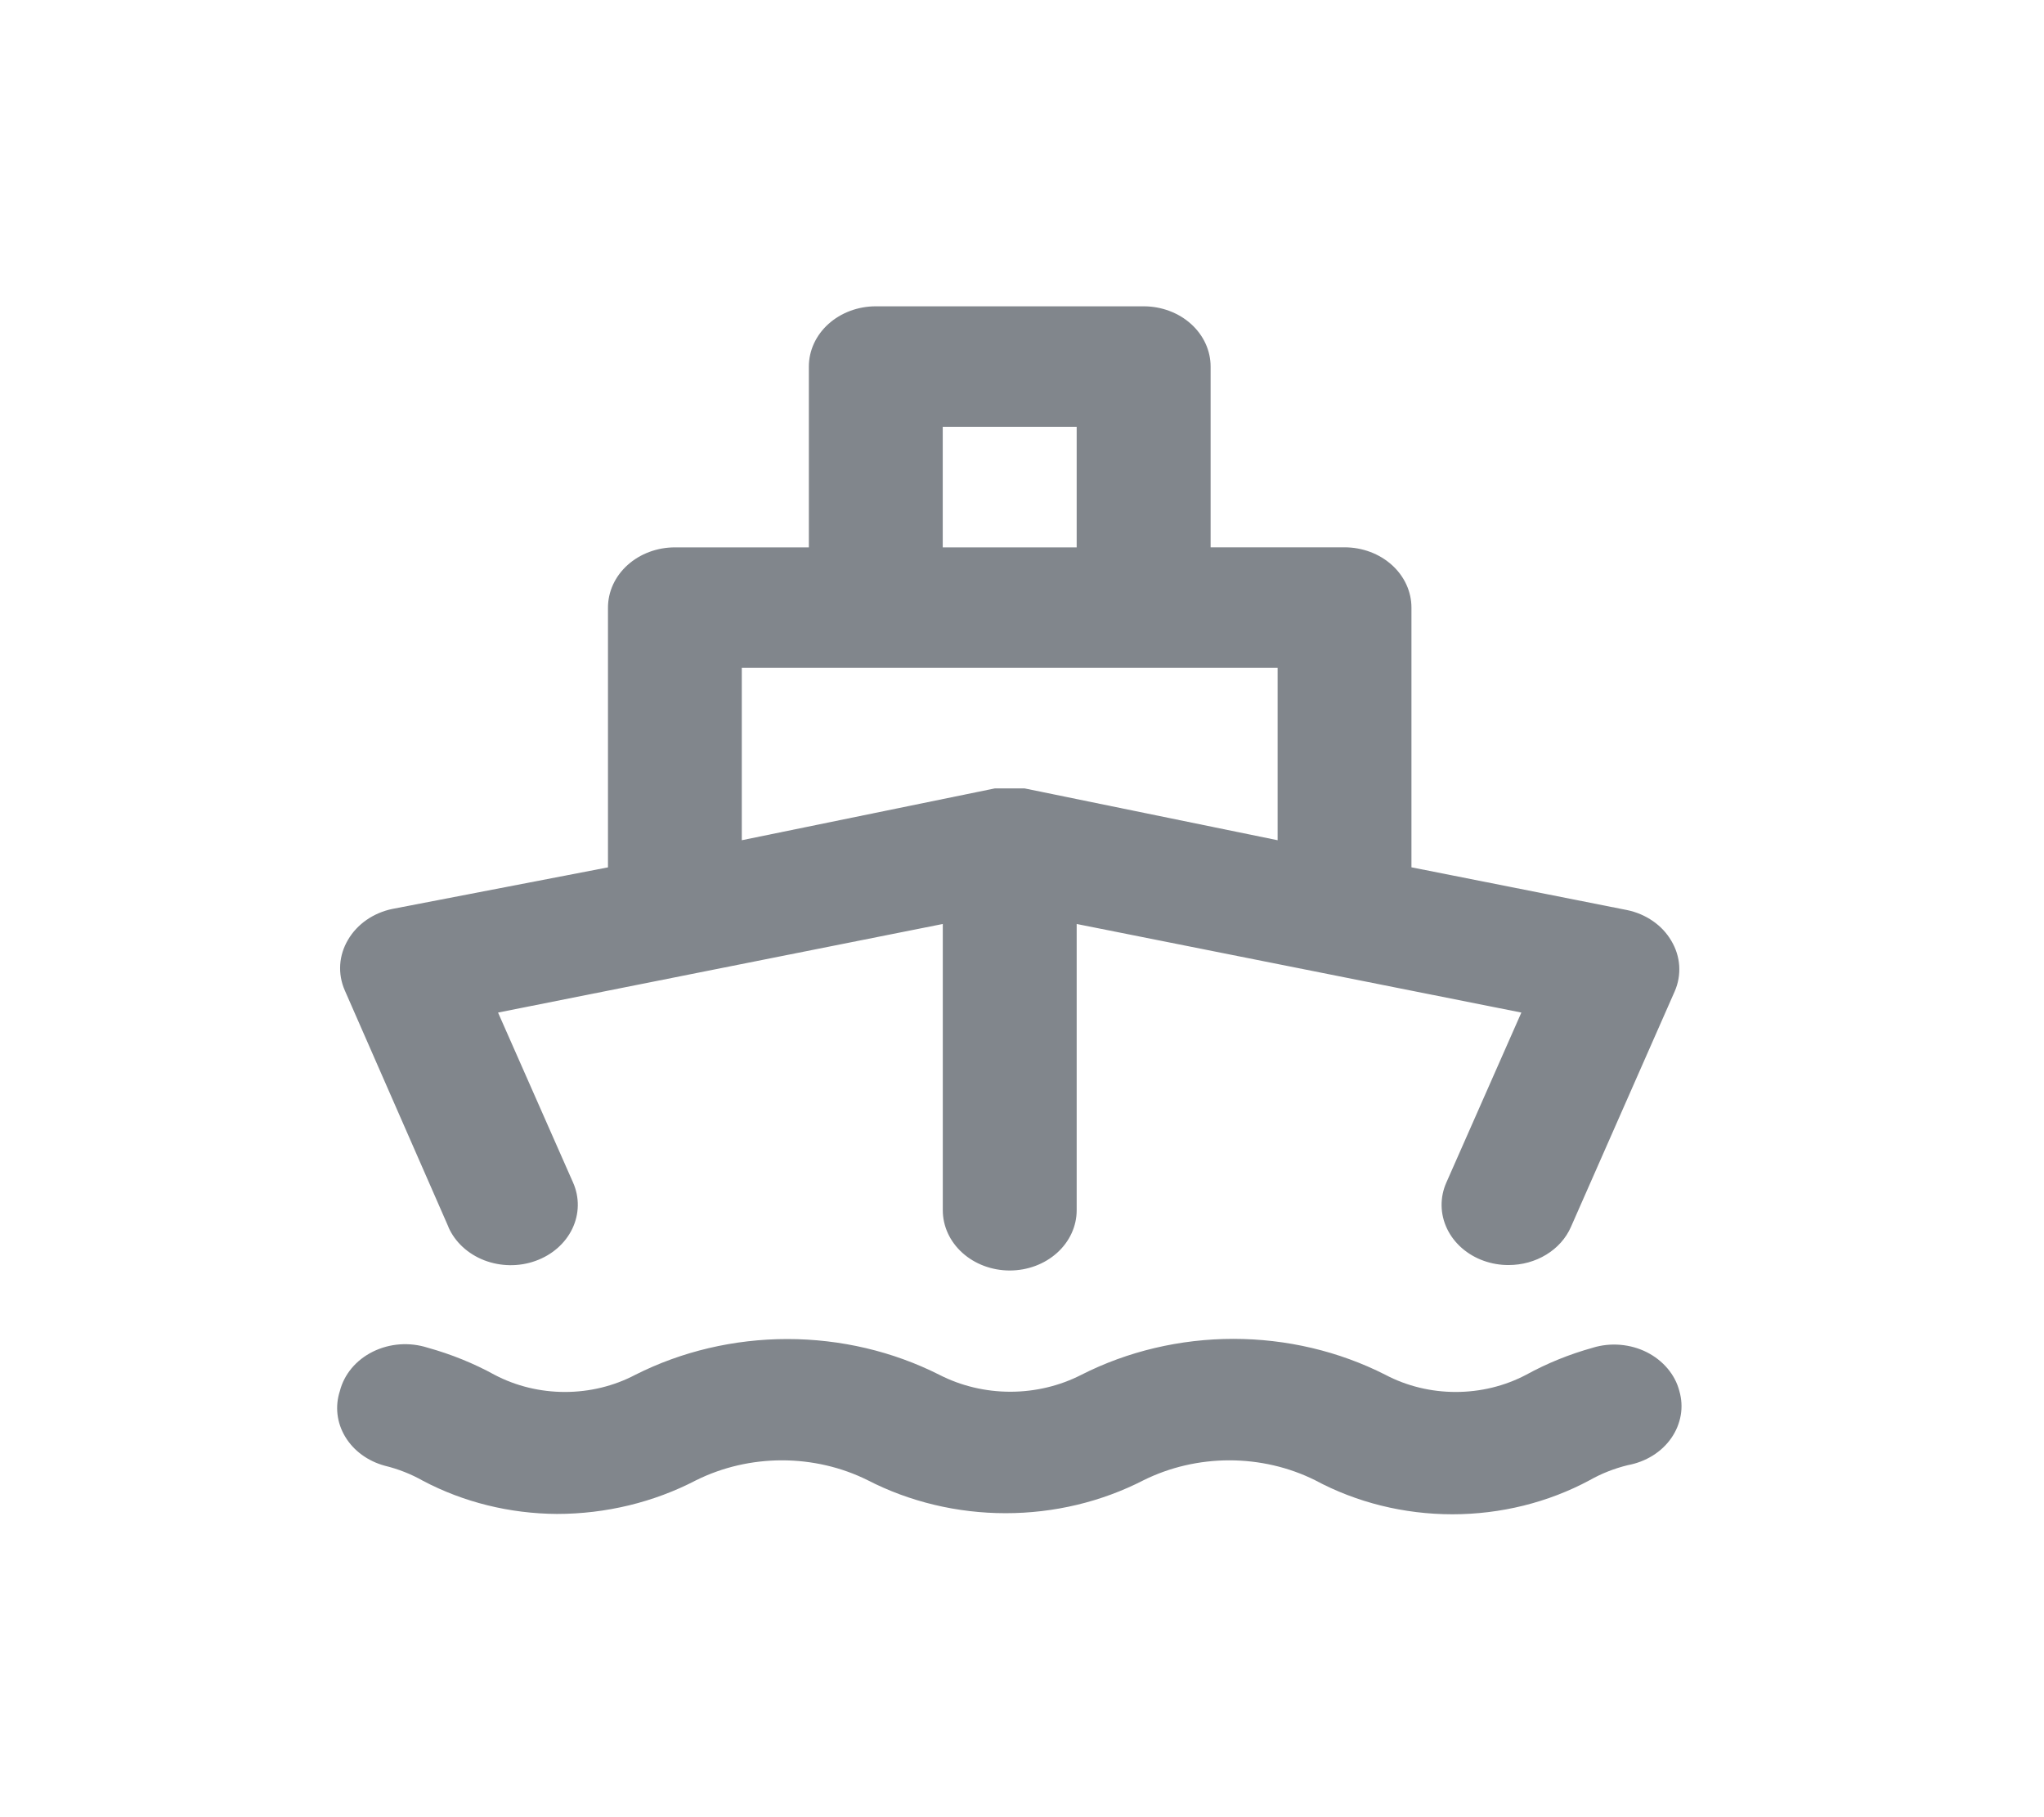 <svg width="36" height="32" fill="none" xmlns="http://www.w3.org/2000/svg"><path d="M7.898 21.61c.116.262.342.471.63.583.288.111.613.116.904.011.291-.104.524-.308.648-.567.124-.259.129-.551.013-.813l-1.321-2.993 7.833-1.56v5.041c0 .281.124.551.345.75.221.199.521.311.834.311.313 0 .613-.112.834-.311.221-.199.345-.469.345-.75v-5.041l7.832 1.56-1.321 2.993c-.058.13-.086.268-.084.408.002.14.035.277.096.405.061.128.15.244.261.341.111.097.243.174.387.225.139.049.287.075.436.074.236 0.0.467-.063.663-.183.196-.119.347-.288.434-.486l1.828-4.149c.063-.143.09-.298.08-.452-.01-.154-.058-.304-.139-.44-.079-.135-.189-.254-.324-.347-.134-.093-.289-.16-.455-.194l-3.798-.753v-4.574c0-.281-.124-.551-.345-.75-.221-.199-.521-.311-.834-.311H21.322V6.455c0-.281-.124-.551-.345-.75-.221-.199-.521-.311-.834-.311h-4.718c-.313 0-.613.112-.834.311-.221.199-.345.469-.345.75v3.184h-2.359c-.313 0-.613.112-.834.311-.221.199-.345.469-.345.75v4.574l-3.798.732c-.165.034-.321.101-.455.194-.134.093-.245.212-.324.347-.081.136-.129.286-.139.44-.01.154.017.308.08.452l1.828 4.171ZM16.604 7.516h2.359v2.123h-2.359V7.516Zm-3.539 4.245h9.437v3.035l-4.459-.913h-.519l-4.459.913v-3.035Zm14.993 11.971c-.414.114-.81.275-1.18.478-.376.198-.803.302-1.239.302-.435 0-.863-.104-1.238-.302-.817-.415-1.74-.633-2.678-.633-.938 0-1.861.218-2.678.633-.381.195-.812.298-1.25.298-.439 0-.87-.103-1.25-.298-.818-.413-1.74-.63-2.678-.63-.938 0-1.86.217-2.678.63-.376.198-.803.302-1.239.302-.435 0-.863-.104-1.239-.302-.369-.203-.766-.363-1.18-.478-.157-.05-.324-.07-.49-.058-.166.012-.327.056-.473.128-.146.072-.273.171-.374.291-.1.12-.171.257-.208.403-.088.269-.054.558.094.804.148.247.399.43.697.511.238.058.464.147.672.265.716.378 1.529.579 2.359.584.862 0 1.708-.205 2.454-.594.462-.229.982-.35 1.51-.35s1.048.12 1.51.35c.74.381 1.578.581 2.43.581.852 0 1.69-.2 2.43-.581.462-.229.982-.35 1.51-.35.528 0 1.048.12 1.51.35.731.393 1.567.6 2.418.6.851 0 1.687-.207 2.418-.6.208-.118.435-.207.672-.265.157-.029.306-.086.438-.168.132-.082.243-.187.328-.309.085-.122.141-.259.166-.401.025-.142.016-.288-.024-.427-.037-.144-.108-.279-.207-.396-.099-.118-.224-.216-.367-.288-.143-.072-.301-.116-.465-.13-.163-.014-.328.003-.483.05Z" fill="#81868C"/></svg>